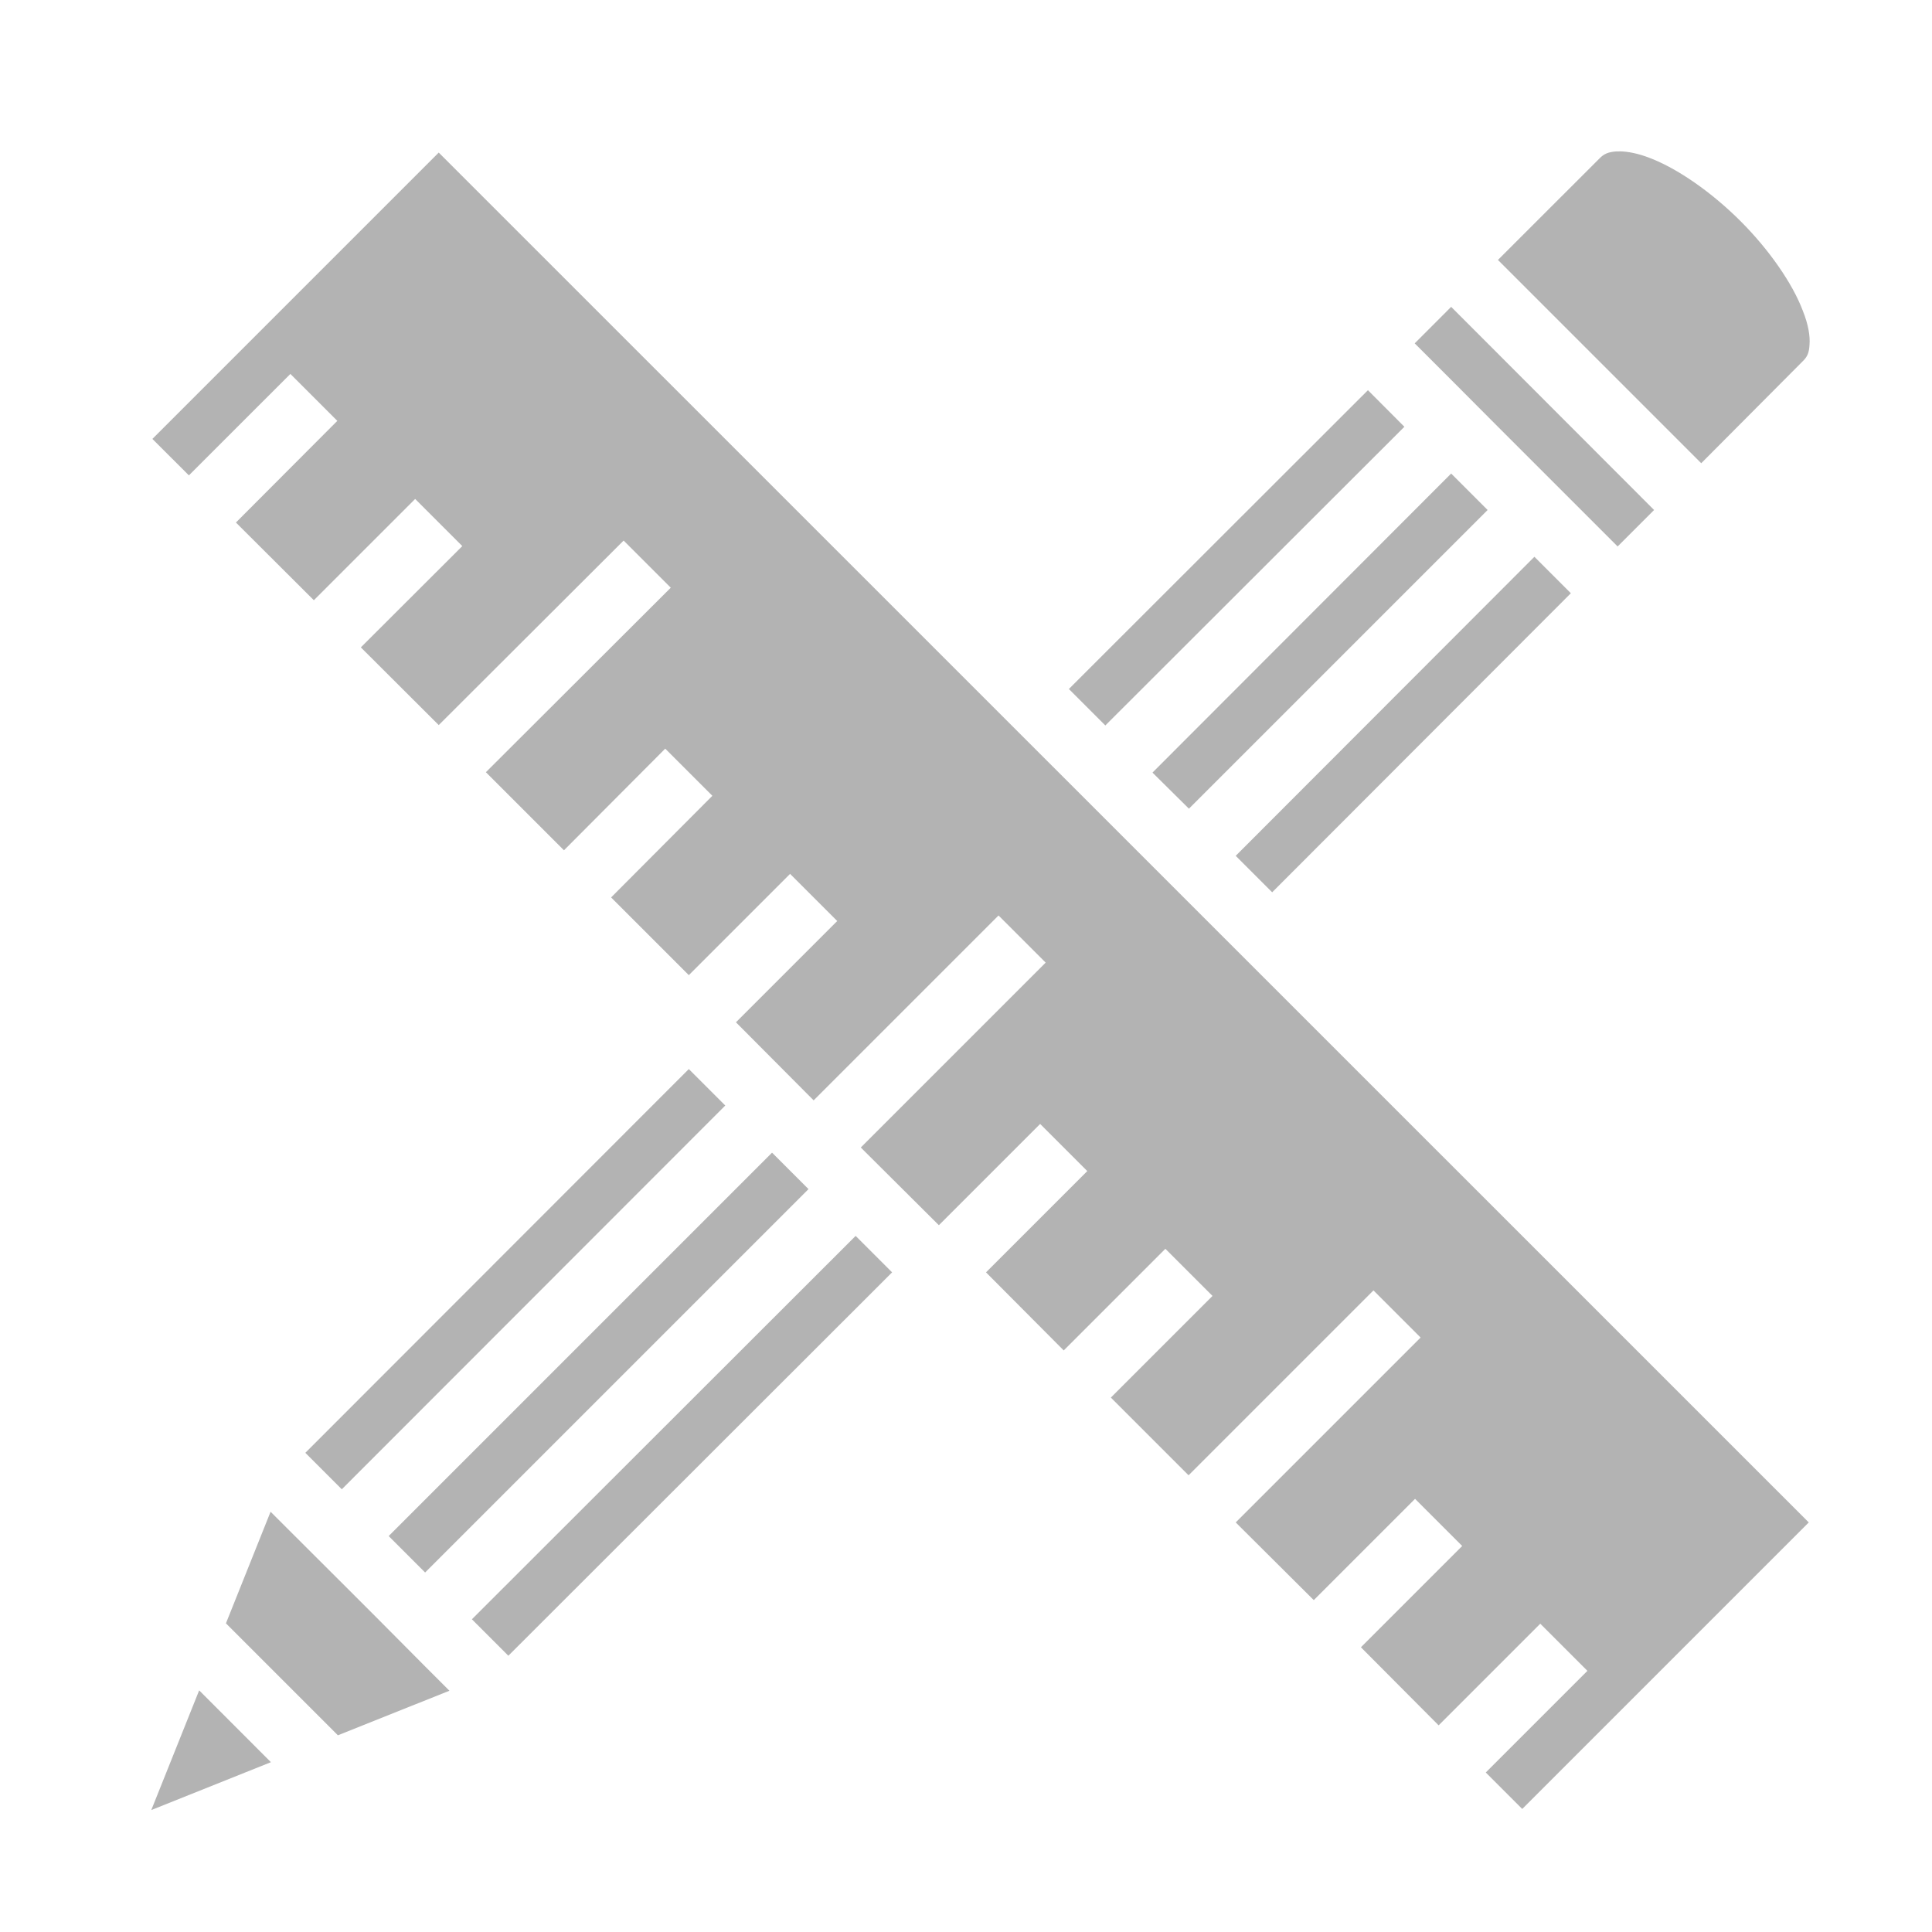 <?xml version="1.0" encoding="UTF-8" standalone="no"?>
<!-- Created with Inkscape (http://www.inkscape.org/) -->

<svg
   width="64"
   height="64"
   viewBox="0 0 64 64"
   version="1.1"
   id="svg1"
   inkscape:version="1.3.2 (091e20e, 2023-11-25, custom)"
   sodipodi:docname="plus.svg"
   xmlns:inkscape="http://www.inkscape.org/namespaces/inkscape"
   xmlns:sodipodi="http://sodipodi.sourceforge.net/DTD/sodipodi-0.dtd"
   xmlns="http://www.w3.org/2000/svg"
   xmlns:svg="http://www.w3.org/2000/svg">
  <sodipodi:namedview
     id="namedview1"
     pagecolor="#ffffff"
     bordercolor="#666666"
     borderopacity="1.0"
     inkscape:showpageshadow="2"
     inkscape:pageopacity="0.0"
     inkscape:pagecheckerboard="0"
     inkscape:deskcolor="#d1d1d1"
     inkscape:document-units="px"
     inkscape:zoom="5.515625"
     inkscape:cx="7.9773371"
     inkscape:cy="0.81586402"
     inkscape:window-width="1920"
     inkscape:window-height="991"
     inkscape:window-x="-9"
     inkscape:window-y="-9"
     inkscape:window-maximized="1"
     inkscape:current-layer="layer1"
     showgrid="true">
    <inkscape:grid
       id="grid1"
       units="px"
       originx="0"
       originy="0"
       spacingx="1"
       spacingy="1"
       empcolor="#0099e5"
       empopacity="0.302"
       color="#0099e5"
       opacity="0.149"
       empspacing="5"
       dotted="false"
       gridanglex="30"
       gridanglez="30"
       visible="true" />
  </sodipodi:namedview>
  <defs
     id="defs1" />
  <g
     inkscape:label="Layer 1"
     inkscape:groupmode="layer"
     id="layer1">
    <g
       class=""
       style="fill:#b3b3b3;stroke-width:8.223"
       id="g2"
       transform="matrix(0.122,0,0,0.122,1.248,1.254)">
      <path
         d="m 429.5,30.83 h -0.8 c -2.2,0.15 -3.4,0.65 -4.6,1.89 l -27.6,27.58 55.2,55.2 27.5,-27.63 c 1.3,-1.23 1.8,-2.36 1.9,-4.57 0.2,-2.21 -0.3,-5.43 -1.8,-9.16 -2.8,-7.46 -9.2,-16.67 -17,-24.45 -7.8,-7.78 -17,-14.18 -24.5,-17.05 -3.2,-1.26 -6.1,-1.81 -8.3,-1.83 z m -320.6,0.32 -77.75,77.75 9.91,9.9 27.56,-27.55 12.74,12.75 -27.53,27.6 21.16,21.1 27.51,-27.5 12.8,12.8 -27.55,27.5 21.15,21.1 50.2,-50.1 12.8,12.8 -50.2,50.1 21.2,21.2 27.5,-27.6 12.8,12.8 -27.5,27.6 21.1,21.1 27.5,-27.5 12.8,12.8 -27.5,27.5 21.1,21.2 50.2,-50.2 12.8,12.8 -50.2,50.2 21.2,21.1 27.5,-27.5 12.8,12.8 -27.5,27.5 21.1,21.2 27.6,-27.6 12.8,12.8 -27.6,27.6 21.1,21.1 50.2,-50.2 12.8,12.8 -50.2,50.2 21.2,21.1 27.5,-27.5 12.8,12.8 -27.5,27.5 21.1,21.2 27.6,-27.6 12.8,12.8 -27.6,27.6 9.9,9.9 77.8,-77.8 z m 274.9,41.89 -9.9,9.91 9.9,9.9 12.7,12.75 9.9,9.9 12.7,12.7 9.9,9.9 9.9,-9.9 z m -22.6,22.63 -81.2,81.13 9.9,9.9 81.2,-81.1 z m 22.6,22.63 -81.1,81.2 9.9,9.8 81.1,-81.1 z m 22.6,22.6 -81.1,81.2 9.9,9.9 81.1,-81.2 z M 176.8,280 72.68,384.2 l 9.9,9.9 104.12,-104.2 z m 22.6,22.7 -104.09,104.1 9.89,9.9 104.1,-104.1 z m 22.7,22.6 -104.2,104.1 9.9,9.9 L 232,335.2 Z m -158.86,74.9 -12.12,30.3 30.4,30.4 30.28,-12.1 -6.6,-6.6 -12.72,-12.8 -9.9,-9.9 -12.73,-12.7 z m -19.39,48.5 -13,32.5 32.48,-13 z"
         fill="#fff"
         fill-opacity="1"
         id="path2"
         style="fill:#b3b3b3;stroke-width:8.223" />
    </g>
  </g>
</svg>
